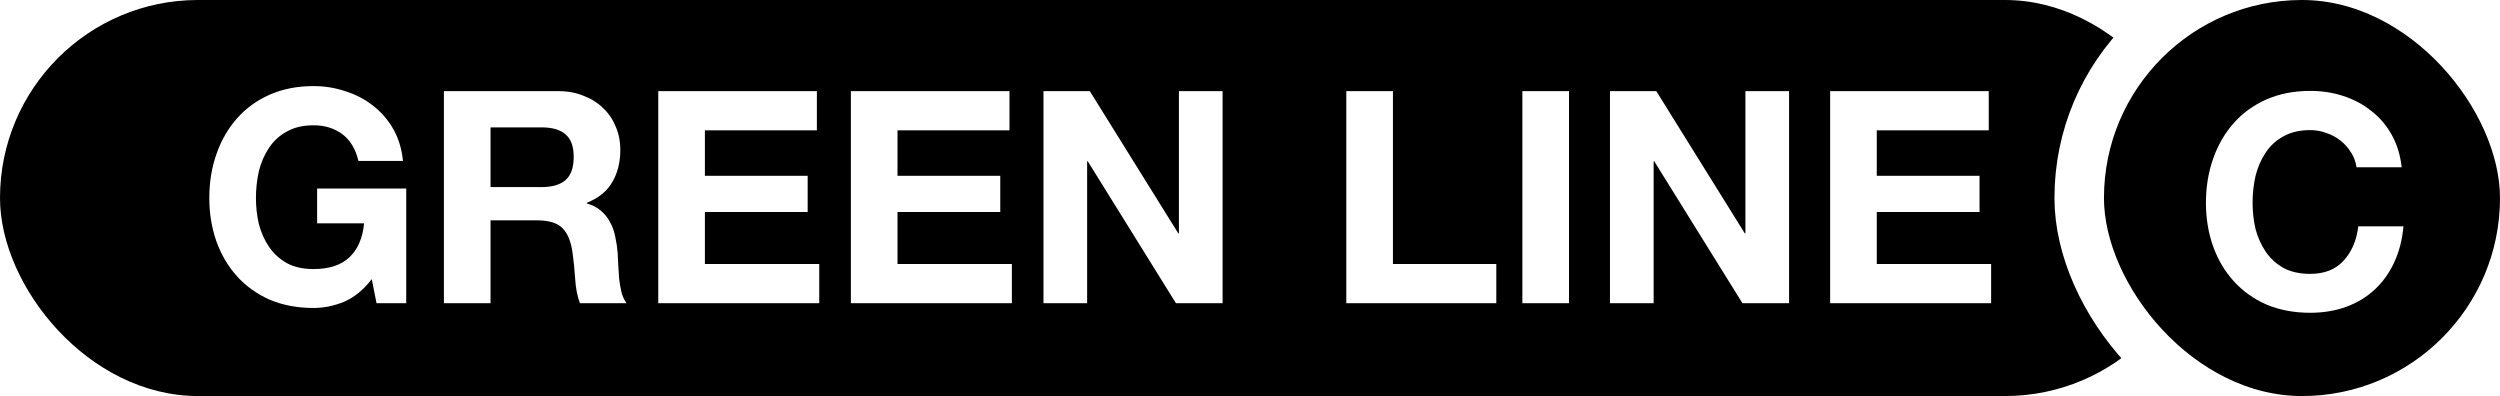 <svg viewBox="0 0 404 64" fill="none" xmlns="http://www.w3.org/2000/svg">
    <rect x="0" y="0" width="404" height="64" fill="#808080" stroke="none"/>
    <g clip-path="url(#clip0_734_24038)">
        <rect width="404" height="64" fill="white" />
        <rect width="356" height="64" rx="32" fill="currentColor" />
        <path
            d="M60.08 45.112C58.736 46.84 57.248 48.056 55.616 48.76C53.984 49.432 52.336 49.768 50.672 49.768C48.048 49.768 45.68 49.32 43.568 48.424C41.488 47.496 39.728 46.232 38.288 44.632C36.848 43.032 35.744 41.16 34.976 39.016C34.208 36.84 33.824 34.504 33.824 32.008C33.824 29.448 34.208 27.08 34.976 24.904C35.744 22.696 36.848 20.776 38.288 19.144C39.728 17.512 41.488 16.232 43.568 15.304C45.68 14.376 48.048 13.912 50.672 13.912C52.432 13.912 54.128 14.184 55.76 14.728C57.424 15.24 58.912 16.008 60.224 17.032C61.568 18.056 62.672 19.32 63.536 20.824C64.4 22.328 64.928 24.056 65.12 26.008H57.92C57.472 24.088 56.608 22.648 55.328 21.688C54.048 20.728 52.496 20.248 50.672 20.248C48.976 20.248 47.536 20.584 46.352 21.256C45.168 21.896 44.208 22.776 43.472 23.896C42.736 24.984 42.192 26.232 41.84 27.64C41.52 29.048 41.36 30.504 41.36 32.008C41.36 33.448 41.52 34.856 41.84 36.232C42.192 37.576 42.736 38.792 43.472 39.88C44.208 40.968 45.168 41.848 46.352 42.52C47.536 43.16 48.976 43.48 50.672 43.48C53.168 43.48 55.088 42.856 56.432 41.608C57.808 40.328 58.608 38.488 58.832 36.088H51.248V30.472H65.648V49H60.848L60.08 45.112ZM79.27 30.232H87.526C89.254 30.232 90.55 29.848 91.414 29.08C92.278 28.312 92.71 27.064 92.71 25.336C92.71 23.672 92.278 22.472 91.414 21.736C90.55 20.968 89.254 20.584 87.526 20.584H79.27V30.232ZM71.734 14.728H90.214C91.75 14.728 93.126 14.984 94.342 15.496C95.59 15.976 96.646 16.648 97.51 17.512C98.406 18.376 99.078 19.384 99.526 20.536C100.006 21.656 100.246 22.872 100.246 24.184C100.246 26.2 99.814 27.944 98.95 29.416C98.118 30.888 96.742 32.008 94.822 32.776V32.872C95.75 33.128 96.518 33.528 97.126 34.072C97.734 34.584 98.23 35.208 98.614 35.944C98.998 36.648 99.27 37.432 99.43 38.296C99.622 39.16 99.75 40.024 99.814 40.888C99.846 41.432 99.878 42.072 99.91 42.808C99.942 43.544 99.99 44.296 100.054 45.064C100.15 45.832 100.278 46.568 100.438 47.272C100.63 47.944 100.902 48.52 101.254 49H93.718C93.302 47.912 93.046 46.616 92.95 45.112C92.854 43.608 92.71 42.168 92.518 40.792C92.262 39 91.718 37.688 90.886 36.856C90.054 36.024 88.694 35.608 86.806 35.608H79.27V49H71.734V14.728ZM106.375 14.728H132.007V21.064H113.911V28.408H130.519V34.264H113.911V42.664H132.391V49H106.375V14.728ZM137.5 14.728H163.132V21.064H145.036V28.408H161.644V34.264H145.036V42.664H163.516V49H137.5V14.728ZM168.625 14.728H176.113L190.417 37.72H190.513V14.728H197.569V49H190.033L175.777 26.056H175.681V49H168.625V14.728ZM217.562 14.728H225.098V42.664H241.802V49H217.562V14.728ZM246.015 14.728H253.551V49H246.015V14.728ZM260.171 14.728H267.659L281.963 37.72H282.059V14.728H289.115V49H281.579L267.323 26.056H267.227V49H260.171V14.728ZM295.75 14.728H321.382V21.064H303.286V28.408H319.894V34.264H303.286V42.664H321.766V49H295.75V14.728Z"
            fill="white" />
        <rect x="336" y="-4" width="72" height="72" rx="36" fill="currentColor" stroke="white" stroke-width="8" />
        <path
            d="M380.816 27.025C380.688 26.161 380.4 25.377 379.952 24.673C379.504 23.937 378.944 23.297 378.272 22.753C377.6 22.209 376.832 21.793 375.968 21.505C375.136 21.185 374.256 21.025 373.328 21.025C371.632 21.025 370.192 21.361 369.008 22.033C367.824 22.673 366.864 23.553 366.128 24.673C365.392 25.761 364.848 27.009 364.496 28.417C364.176 29.825 364.016 31.281 364.016 32.785C364.016 34.225 364.176 35.633 364.496 37.009C364.848 38.353 365.392 39.569 366.128 40.657C366.864 41.745 367.824 42.625 369.008 43.297C370.192 43.937 371.632 44.257 373.328 44.257C375.632 44.257 377.424 43.553 378.704 42.145C380.016 40.737 380.816 38.881 381.104 36.577H388.4C388.208 38.721 387.712 40.657 386.912 42.385C386.112 44.113 385.056 45.585 383.744 46.801C382.432 48.017 380.896 48.945 379.136 49.585C377.376 50.225 375.44 50.545 373.328 50.545C370.704 50.545 368.336 50.097 366.224 49.201C364.144 48.273 362.384 47.009 360.944 45.409C359.504 43.809 358.4 41.937 357.632 39.793C356.864 37.617 356.48 35.281 356.48 32.785C356.48 30.225 356.864 27.857 357.632 25.681C358.4 23.473 359.504 21.553 360.944 19.921C362.384 18.289 364.144 17.009 366.224 16.081C368.336 15.153 370.704 14.689 373.328 14.689C375.216 14.689 376.992 14.961 378.656 15.505C380.352 16.049 381.856 16.849 383.168 17.905C384.512 18.929 385.616 20.209 386.48 21.745C387.344 23.281 387.888 25.041 388.112 27.025H380.816Z"
            fill="white" />
    </g>
    <defs>
        <clipPath id="clip0_734_24038">
            <rect width="404" height="64" fill="white" />
        </clipPath>
    </defs>
</svg>